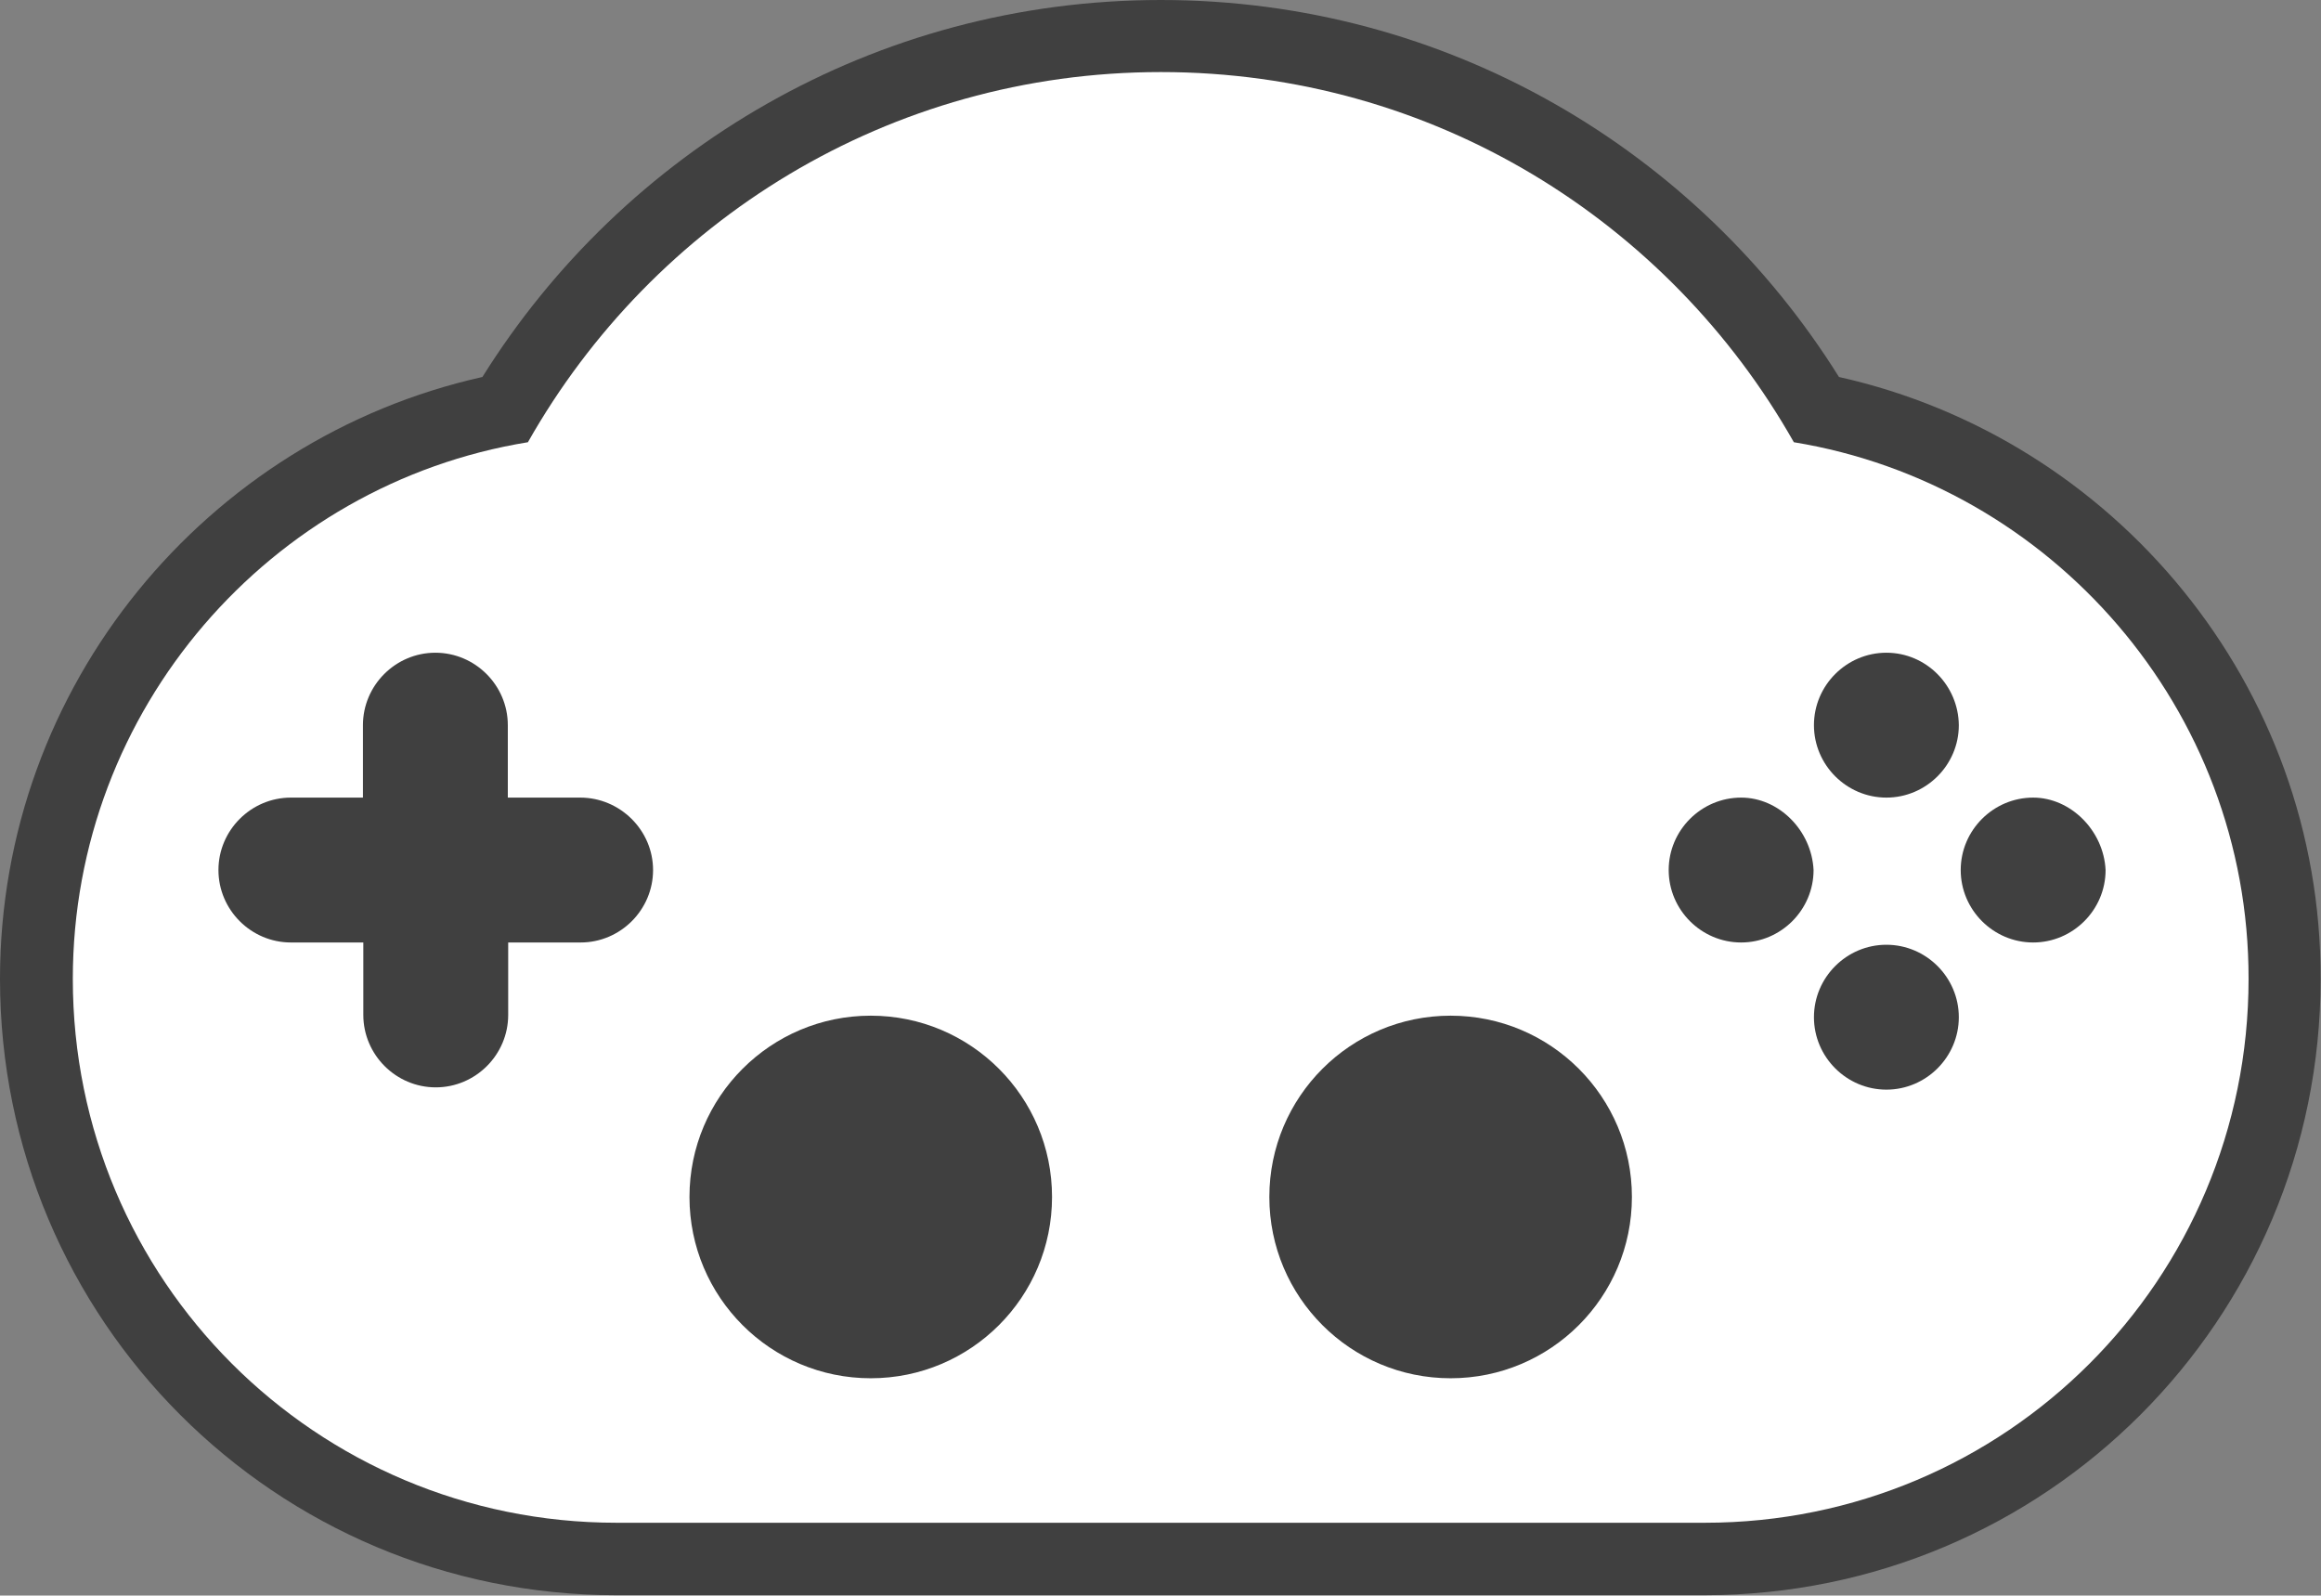 <?xml version="1.0" encoding="utf-8"?>
<!-- Generator: Adobe Illustrator 18.1.1, SVG Export Plug-In . SVG Version: 6.00 Build 0)  -->
<!DOCTYPE svg PUBLIC "-//W3C//DTD SVG 1.0//EN" "http://www.w3.org/TR/2001/REC-SVG-20010904/DTD/svg10.dtd">
<svg version="1.0" id="Layer_1" xmlns="http://www.w3.org/2000/svg" xmlns:xlink="http://www.w3.org/1999/xlink" x="0px" y="0px"
	 viewBox="26.2 389.3 612 420.7" enable-background="new 26.2 389.3 612 420.7" xml:space="preserve">
<rect x="26.2" y="389.3" width="612" height="420.7" fill="#808080" stroke="none"/>
<g id="Rounded_Rectangle_1_3_" enable-background="new    ">
	<g id="Rounded_Rectangle_1">
		<g>
			<path fill="#404040" d="M511.1,488.7c-37.3-59.7-103.3-99.4-178.8-99.4S190.7,429,153.4,488.7C80.8,504.9,26.2,570,26.2,647.4
				c0,89.9,72.6,162.5,162.5,162.5h286.9c89.9,0,162.5-72.6,162.5-162.5C638.3,570,583.7,504.9,511.1,488.7z"/>
		</g>
	</g>
</g>
<g id="Rounded_Rectangle_1_2_" enable-background="new    ">
	<g id="Rounded_Rectangle_1_1_">
		<g>
			<path fill="#FFFFFF" d="M499.2,505.9c-33-58.3-95.2-97.6-166.9-97.6s-133.9,39.3-166.9,97.6c-67.8,11-120,70.3-120,141.5
				c0,79.4,64.1,143.4,143.4,143.4h286.9c79.4,0,143.4-64.1,143.4-143.4C619.2,576.2,567,517,499.2,505.9z"/>
		</g>
	</g>
</g>
<g id="Buttons_1_" enable-background="new    ">
	<g id="Buttons">
		<g>
			<path fill="#404040" d="M523.6,561.4c-10.5,0-19.1,8.6-19.1,19.1c0,10.5,8.6,19.1,19.1,19.1s19.1-8.6,19.1-19.1
				C542.6,570,534.1,561.4,523.6,561.4z M485.3,599.6c-10.5,0-19.1,8.6-19.1,19.1s8.6,19.1,19.1,19.1c10.5,0,19.1-8.6,19.1-19.1
				C503.9,608.3,495.3,599.6,485.3,599.6z M562.3,599.6c-10.5,0-19.1,8.6-19.1,19.1s8.6,19.1,19.1,19.1c10.5,0,19.1-8.6,19.1-19.1
				C580.9,608.3,572.2,599.6,562.3,599.6z M523.6,638.4c-10.5,0-19.1,8.6-19.1,19.1c0,10.5,8.6,19.1,19.1,19.1s19.1-8.6,19.1-19.1
				C542.7,647,534.1,638.4,523.6,638.4z"/>
		</g>
	</g>
</g>
<g id="Left_1_" enable-background="new    ">
	<g id="Left">
		<g>
			<circle fill="#404040" cx="255.8" cy="704.9" r="47.8"/>
		</g>
	</g>
</g>
<g id="Right_1_" enable-background="new    ">
	<g id="Right">
		<g>
			<circle fill="#404040" cx="408.7" cy="704.9" r="47.8"/>
		</g>
	</g>
</g>
<g id="D-Pad_1_" enable-background="new    ">
	<g id="D-Pad">
		<g>
			<path fill="#404040" d="M179.2,599.6h-19.1v-19.1c0-10.5-8.6-19.1-19.1-19.1s-19.1,8.6-19.1,19.1v19.1h-19
				c-10.5,0-19.1,8.6-19.1,19.1s8.6,19.1,19.1,19.1h19.1v19.1c0,10.5,8.6,19.1,19.1,19.1c10.5,0,19.1-8.6,19.1-19.1v-19.1h19.1
				c10.5,0,19.1-8.6,19.1-19.1S189.7,599.6,179.2,599.6z"/>
		</g>
	</g>
</g>
</svg>
